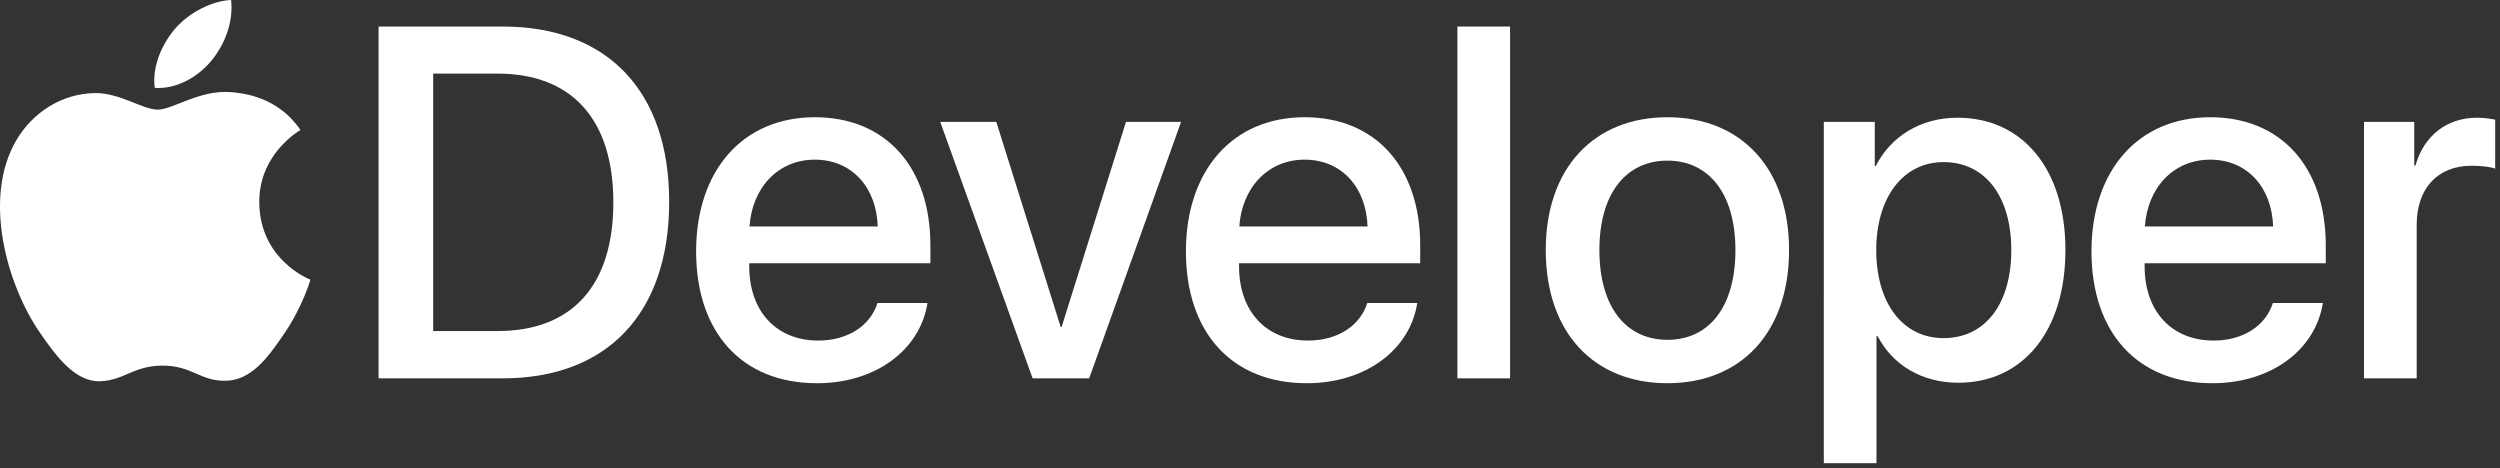 <?xml version="1.0" encoding="utf-8"?>
<!-- Generator: Adobe Illustrator 28.2.0, SVG Export Plug-In . SVG Version: 6.00 Build 0)  -->
<svg version="1.1" id="Artwork" xmlns="http://www.w3.org/2000/svg" xmlns:xlink="http://www.w3.org/1999/xlink" x="0px" y="0px"
	 width="519.161px" height="97.188px" viewBox="0 0 519.161 97.188" style="enable-background:new 0 0 519.161 97.188;"
	 xml:space="preserve">
<rect x="0" y="0" width="519.161" height="97.188" fill="#333333" stroke="none"/>
<style type="text/css">
	.st0{fill:#FFFFFF;}
</style>
<g>
	<g>
		<g>
			<g>
				<g>
					<g>
						<path class="st0" d="M104.386,5.511c21.72,0,34.579,13.366,34.579,36.402c0,23.087-12.81,36.655-34.579,36.655H78.615V5.511
							H104.386z M89.956,68.747h13.366c15.492,0,24.049-9.467,24.049-26.731c0-17.214-8.607-26.732-24.049-26.732H89.956V68.747z"/>
						<path class="st0" d="M192.603,62.925c-1.519,9.721-10.733,16.657-22.935,16.657c-15.645,0-25.111-10.581-25.111-27.391
							c0-16.707,9.619-27.846,24.656-27.846c14.783,0,23.997,10.43,23.997,26.58v3.747h-37.616v0.658
							c0,9.265,5.568,15.391,14.327,15.391c6.228,0,10.835-3.139,12.303-7.797H192.603z M155.644,47.027h26.631
							c-0.253-8.15-5.417-13.872-13.062-13.872C161.568,33.155,156.201,38.977,155.644,47.027z"/>
						<path class="st0" d="M226.184,78.569h-11.746l-19.188-53.262h11.645l13.366,42.579h0.203l13.365-42.579h11.442L226.184,78.569
							z"/>
						<path class="st0" d="M294.317,62.925c-1.519,9.721-10.733,16.657-22.935,16.657c-15.644,0-25.111-10.581-25.111-27.391
							c0-16.707,9.619-27.846,24.656-27.846c14.783,0,23.997,10.43,23.997,26.58v3.747h-37.616v0.658
							c0,9.265,5.568,15.391,14.327,15.391c6.228,0,10.835-3.139,12.303-7.797H294.317z M257.359,47.027h26.63
							c-0.253-8.15-5.417-13.872-13.062-13.872C263.282,33.155,257.916,38.977,257.359,47.027z"/>
						<path class="st0" d="M302.651,5.511h10.936v73.058h-10.936V5.511z"/>
						<path class="st0" d="M320.998,51.938c0-17.112,10.075-27.593,25.264-27.593s25.264,10.48,25.264,27.593
							c0,17.163-10.024,27.644-25.264,27.644S320.998,69.101,320.998,51.938z M360.386,51.938c0-11.796-5.569-18.58-14.125-18.58
							c-8.557,0-14.126,6.784-14.126,18.58c0,11.848,5.569,18.632,14.126,18.632C354.868,70.57,360.386,63.786,360.386,51.938z"/>
						<path class="st0" d="M428.915,51.938c0,16.859-8.859,27.542-22.226,27.542c-7.645,0-13.721-3.746-16.758-9.67h-0.253v26.378
							h-10.937V25.307h10.582v9.164h0.202c3.139-6.126,9.265-10.024,16.961-10.024C420.005,24.447,428.915,35.079,428.915,51.938z
							 M417.676,51.938c0-11.138-5.417-18.276-14.074-18.276c-8.354,0-13.974,7.29-13.974,18.276
							c0,11.088,5.568,18.277,13.974,18.277C412.259,70.216,417.676,63.128,417.676,51.938z"/>
						<path class="st0" d="M482.372,62.925c-1.519,9.721-10.733,16.657-22.935,16.657c-15.645,0-25.111-10.581-25.111-27.391
							c0-16.707,9.619-27.846,24.656-27.846c14.783,0,23.997,10.43,23.997,26.58v3.747h-37.616v0.658
							c0,9.265,5.568,15.391,14.327,15.391c6.228,0,10.835-3.139,12.303-7.797H482.372z M445.413,47.027h26.631
							c-0.253-8.15-5.417-13.872-13.062-13.872C451.337,33.155,445.97,38.977,445.413,47.027z"/>
						<path class="st0" d="M490.923,25.307h10.43v9.062h0.253c1.772-6.227,6.531-9.923,12.81-9.923c1.569,0,2.937,0.253,3.746,0.405
							v10.176c-0.86-0.354-2.784-0.607-4.911-0.607c-7.037,0-11.391,4.709-11.391,12.252v31.896h-10.937V25.307z"/>
					</g>
				</g>
				<g>
					<path class="st0" d="M47.896,19.129c-6.518-0.482-12.048,3.641-15.133,3.641c-3.13,0-7.956-3.537-13.073-3.44
						c-6.719,0.098-12.912,3.91-16.377,9.926C-3.667,41.37,1.53,59.32,8.328,69.15c3.325,4.803,7.291,10.216,12.5,10.019
						c5.014-0.197,6.911-3.243,12.972-3.243c6.057,0,7.766,3.243,13.068,3.146c5.397-0.1,8.816-4.903,12.117-9.733
						c3.82-5.575,5.389-10.973,5.482-11.259c-0.119-0.045-10.52-4.036-10.624-16.019c-0.094-10.018,8.177-14.834,8.553-15.066
						C57.703,20.081,50.45,19.318,47.896,19.129z"/>
					<path class="st0" d="M43.874,12.64C46.642,9.294,48.505,4.635,47.992,0c-3.984,0.158-8.803,2.654-11.661,5.998
						c-2.559,2.962-4.807,7.706-4.196,12.246C36.575,18.586,41.108,15.988,43.874,12.64z"/>
				</g>
			</g>
		</g>
	</g>
</g>
</svg>
